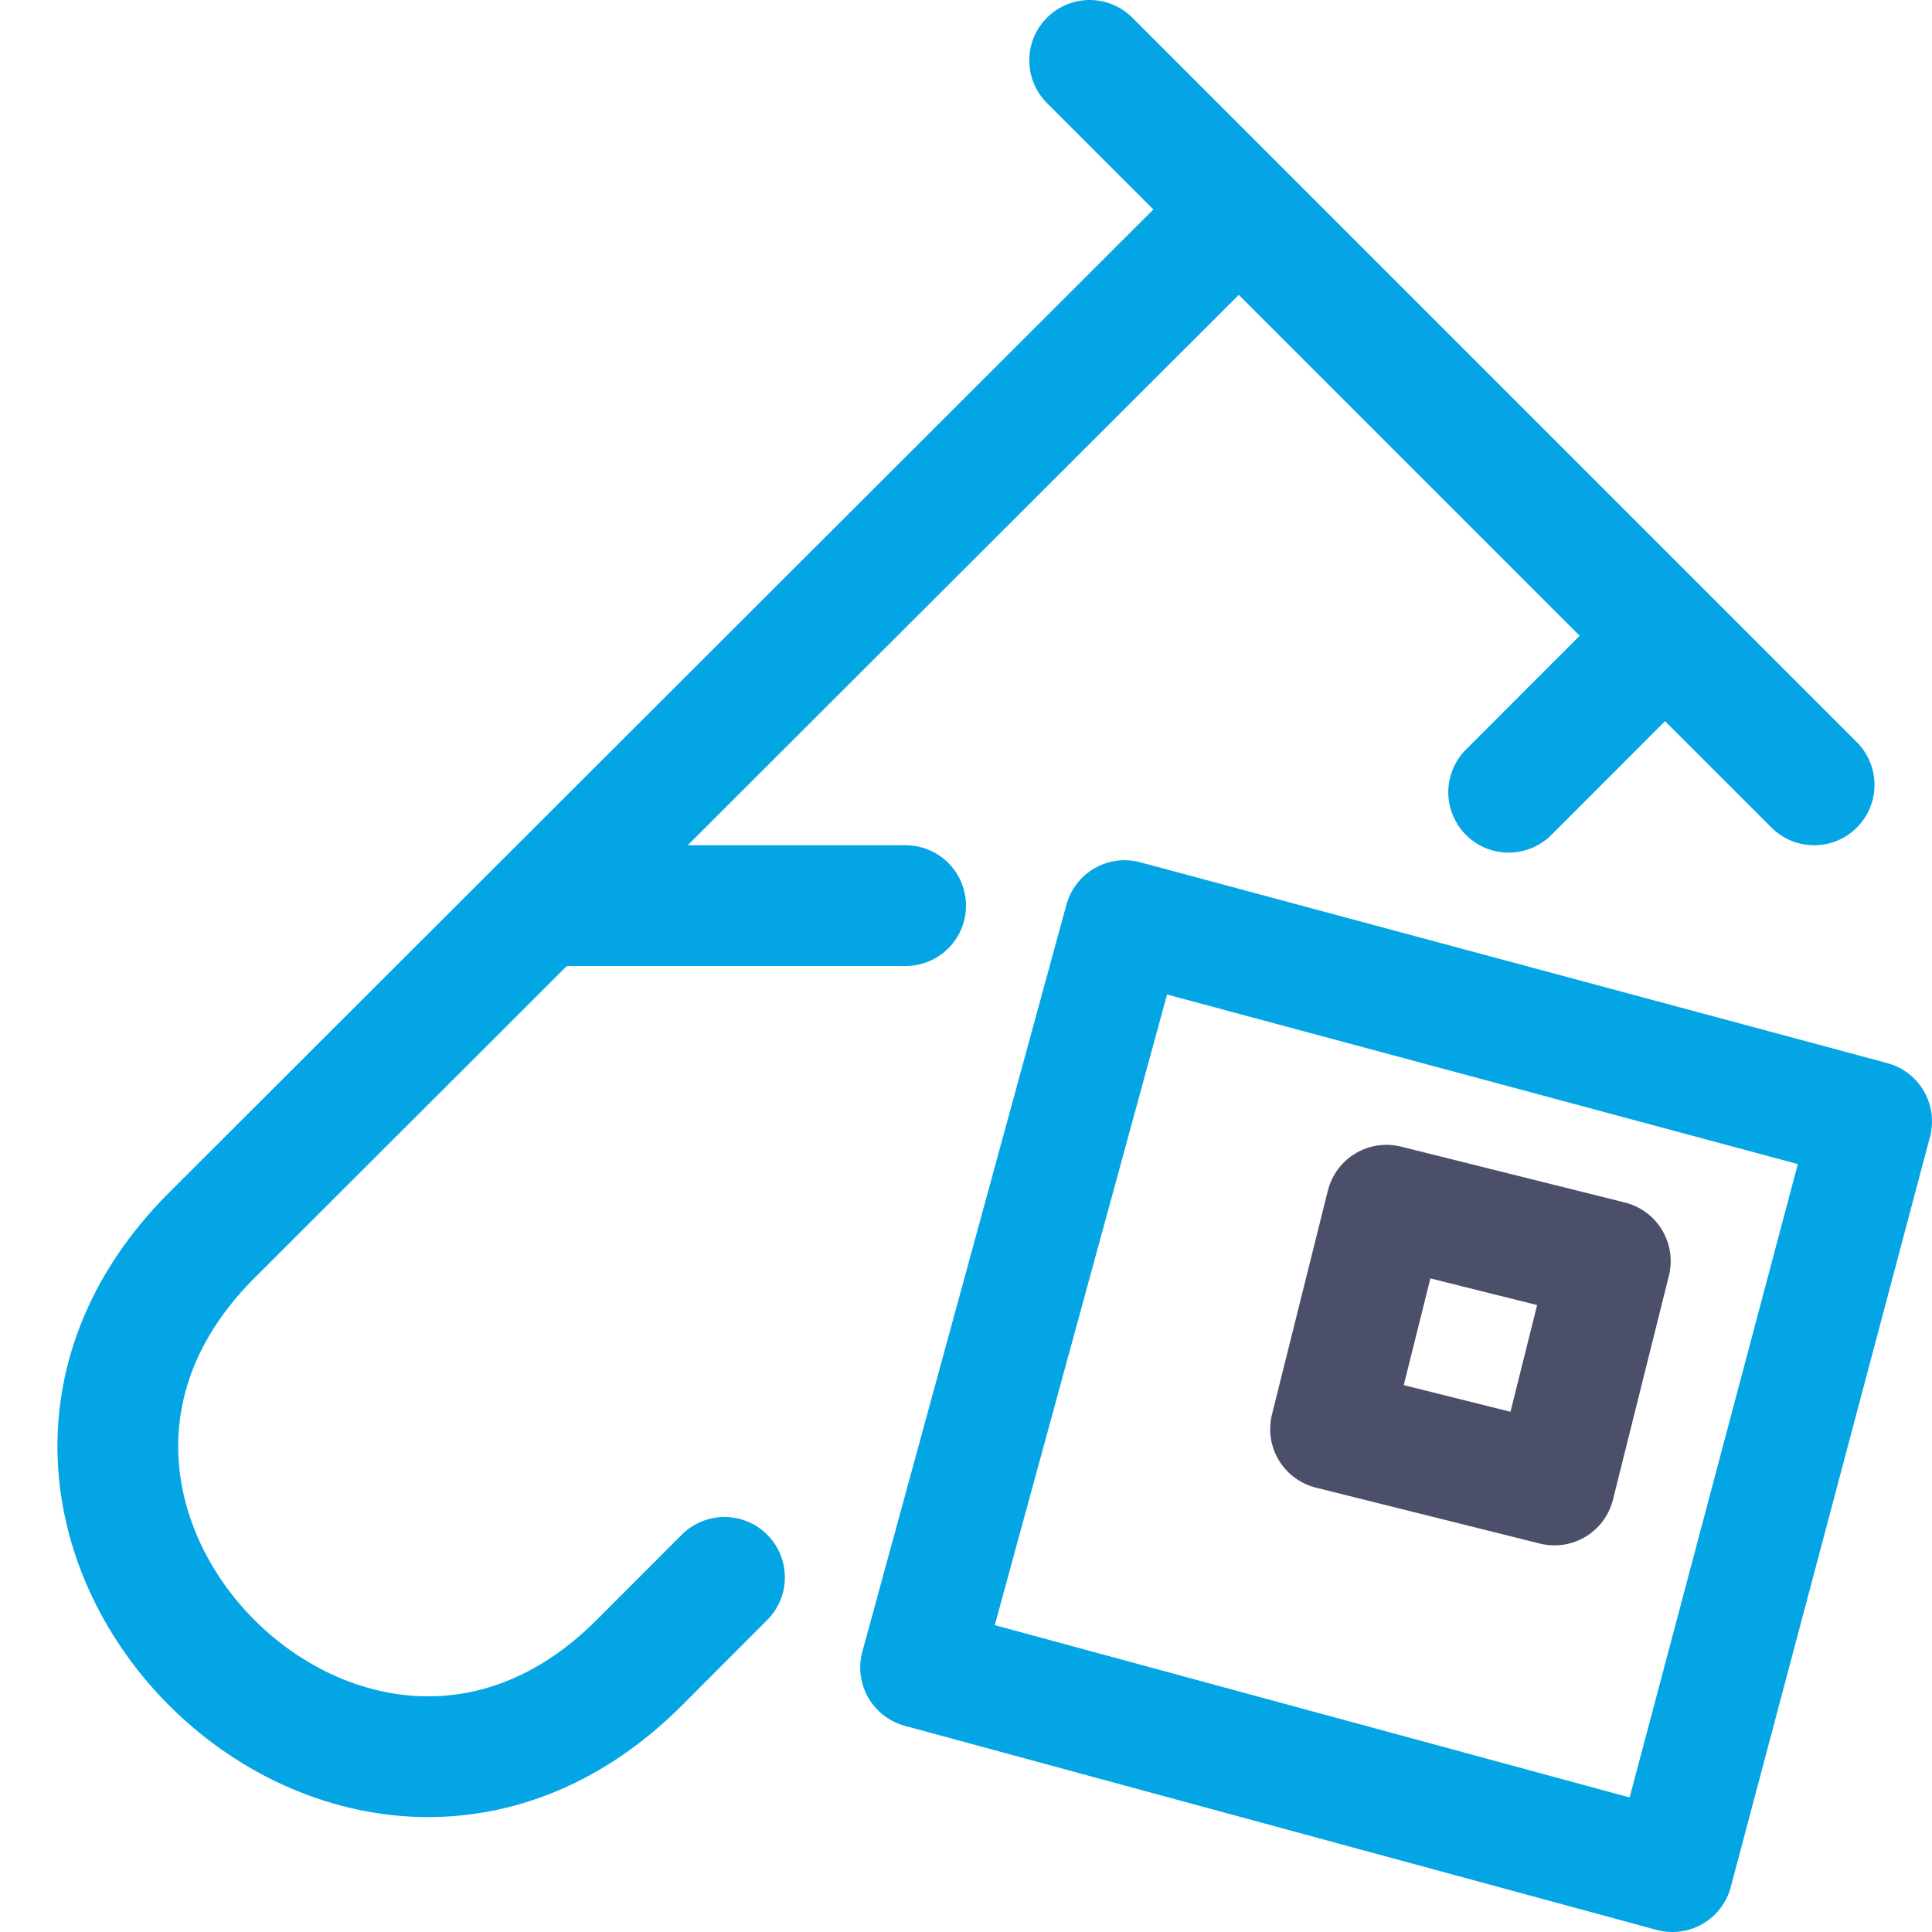 <svg xmlns="http://www.w3.org/2000/svg" width="16" height="16" viewBox="0 0 16 16">
	<path fill="none" stroke="#04a5e5" stroke-linecap="round" d="M10.244 1.75 1.754 10.23c-2.36 2.36 1.18 5.9 3.54 3.54L6 13.063m6.494-6.502 1.28-1.281M9.024.5 15.024 6.5M7.5 7.5H4.504" />
	<path fill="none" stroke="#04a5e5" stroke-linejoin="round" d="M 9.314,7.624 15.5,9.287 13.85,15.5 7.624,13.81 Z" />
	<path fill="none" stroke="#4c4f69" stroke-linejoin="round" d="m 11.482,9.981 -0.463,1.854 1.854,0.463 0.463,-1.854 z" />
</svg>
